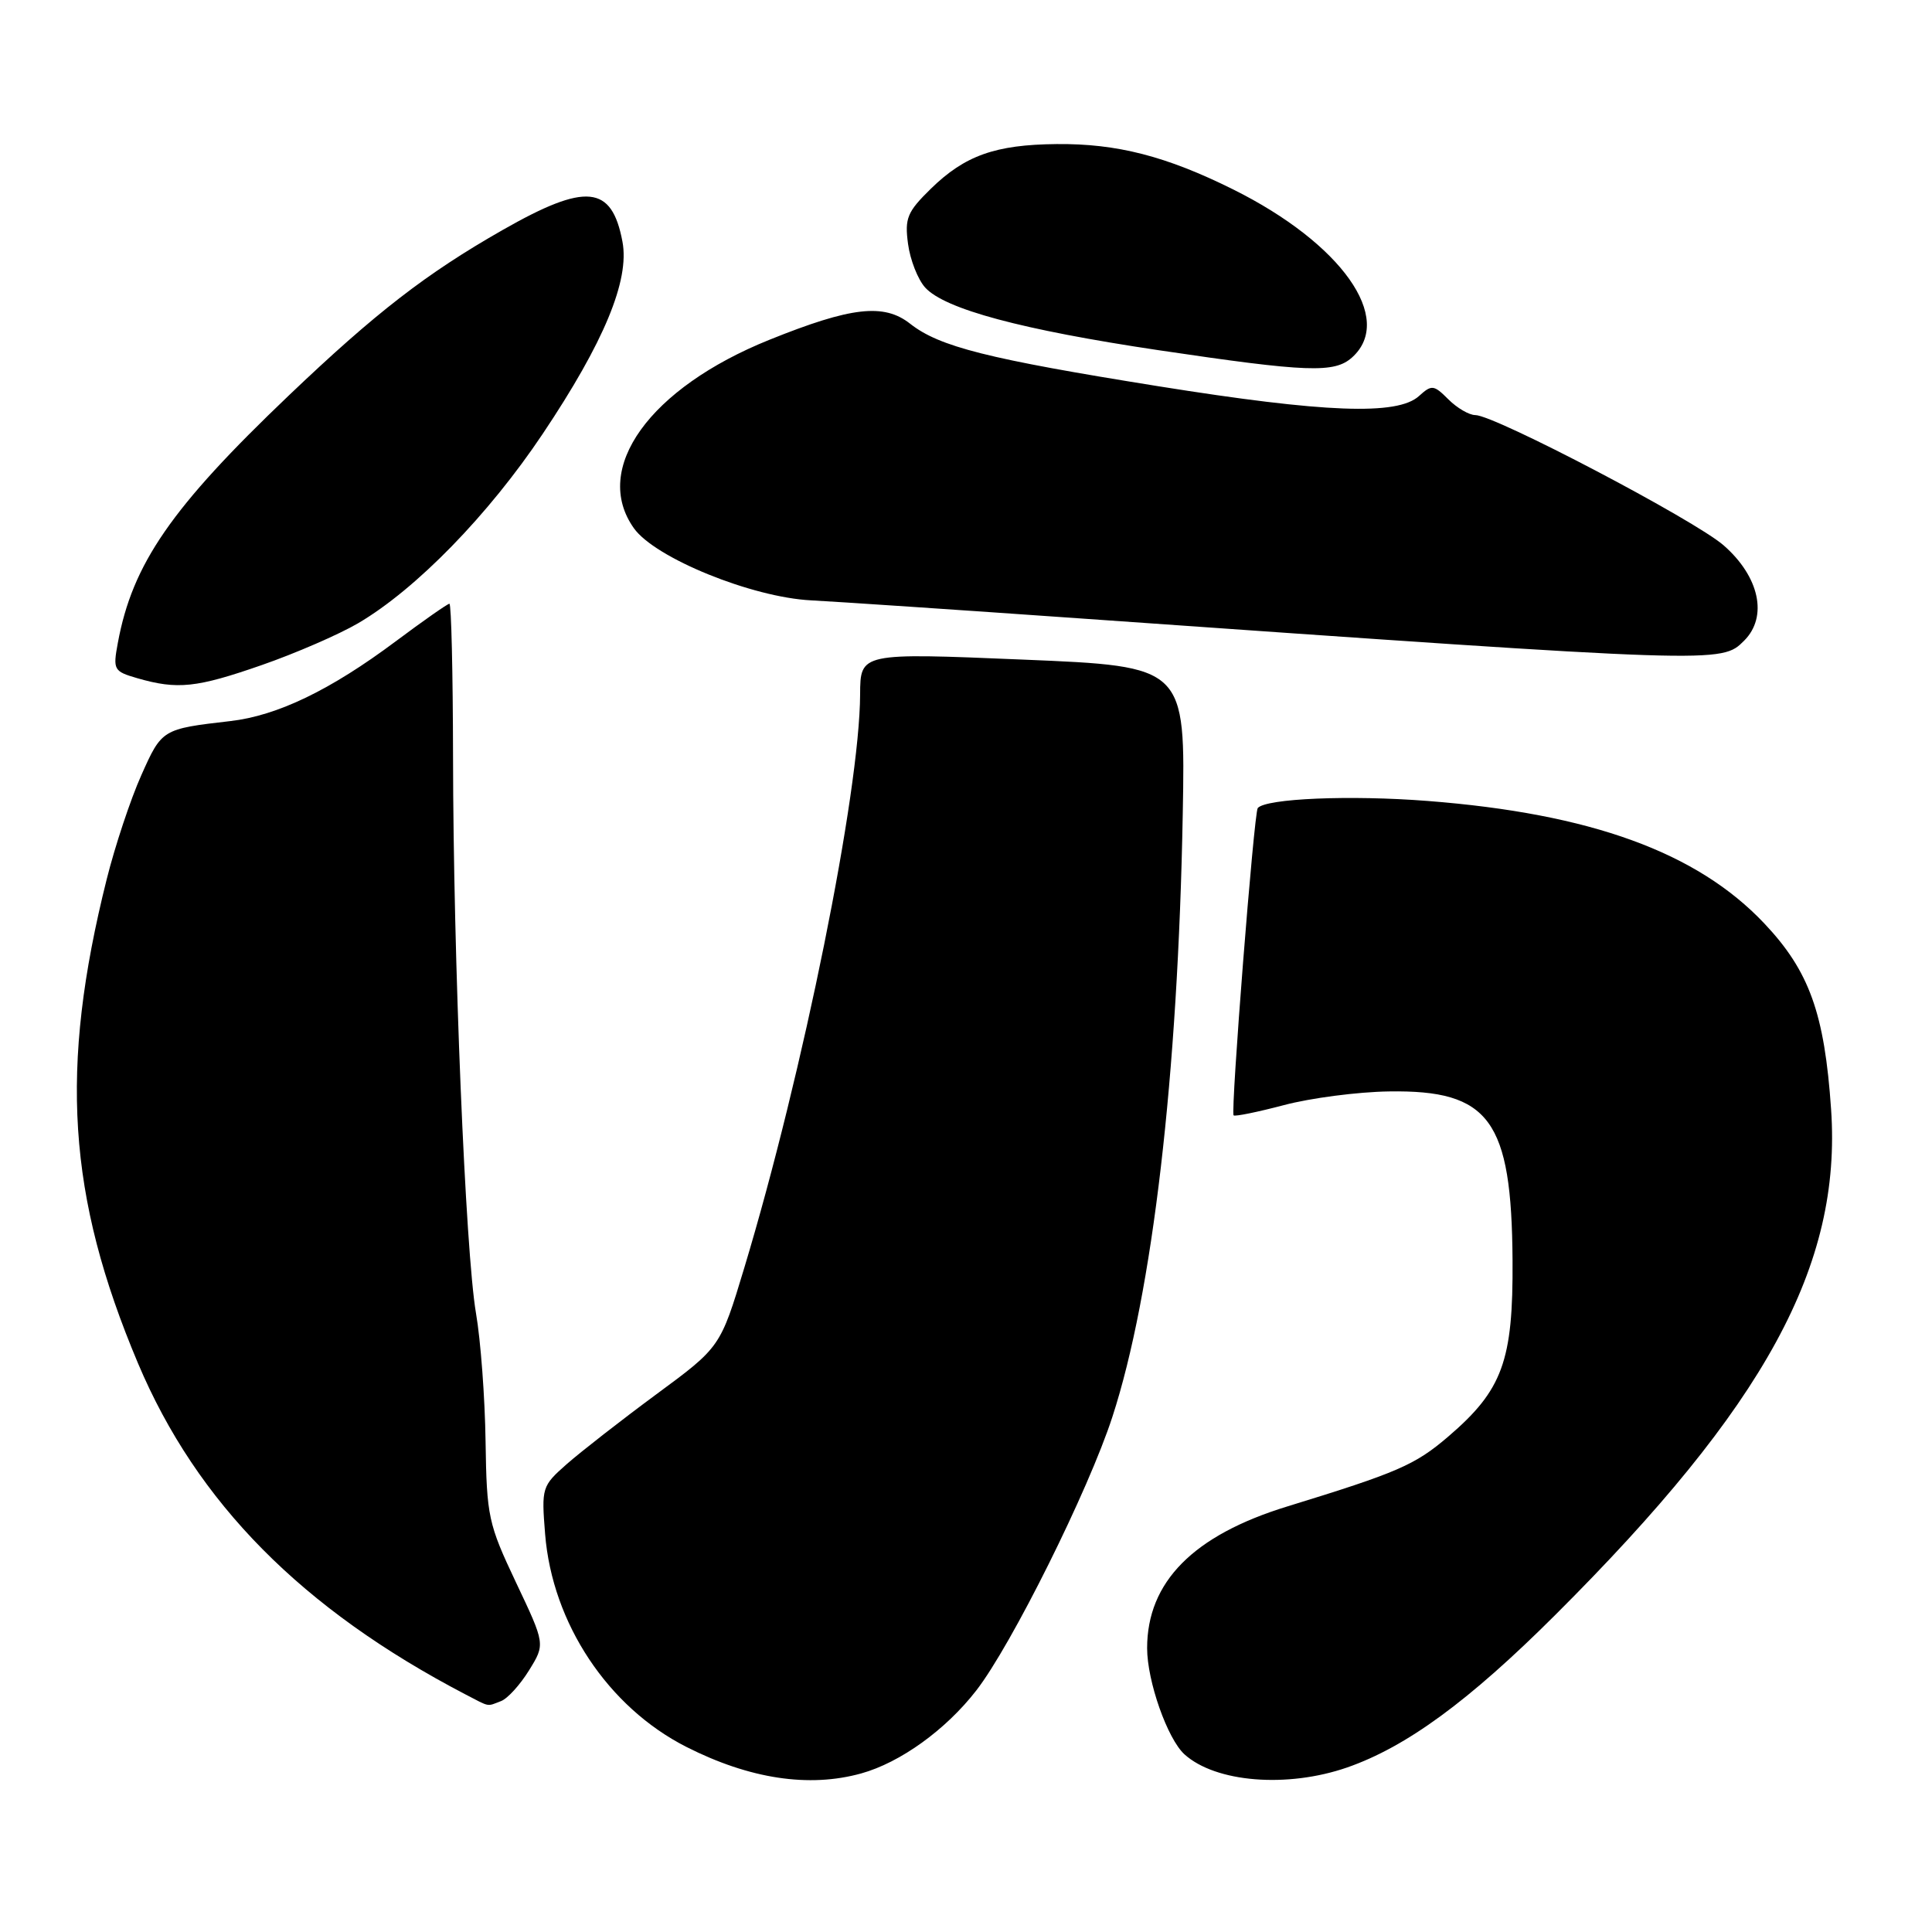 <?xml version="1.0" encoding="UTF-8" standalone="no"?>
<!DOCTYPE svg PUBLIC "-//W3C//DTD SVG 1.1//EN" "http://www.w3.org/Graphics/SVG/1.1/DTD/svg11.dtd" >
<svg xmlns="http://www.w3.org/2000/svg" xmlns:xlink="http://www.w3.org/1999/xlink" version="1.1" viewBox="0 0 256 256">
 <g >
 <path fill="currentColor"
d=" M 114.11 234.99 C 119.30 233.55 125.33 229.20 129.36 224.00 C 134.02 218.01 144.26 197.42 147.40 187.73 C 152.72 171.39 156.09 142.48 156.72 107.90 C 157.08 88.29 157.08 88.29 135.54 87.40 C 114.00 86.50 114.00 86.50 113.97 92.00 C 113.92 104.99 106.42 142.14 98.62 168.00 C 95.45 178.50 95.45 178.50 86.97 184.75 C 82.31 188.19 76.98 192.35 75.11 193.99 C 71.80 196.91 71.74 197.11 72.23 203.27 C 73.18 215.09 80.56 226.21 90.96 231.48 C 99.33 235.72 107.19 236.91 114.11 234.99 Z  M 178.50 234.20 C 186.35 231.47 194.63 225.41 206.05 214.02 C 233.91 186.25 244.05 167.68 242.63 147.00 C 241.76 134.27 239.74 128.66 233.76 122.34 C 224.86 112.93 210.79 107.81 189.16 106.13 C 178.92 105.33 167.75 105.80 166.66 107.07 C 166.16 107.64 163.04 147.37 163.46 147.79 C 163.63 147.97 166.64 147.35 170.14 146.43 C 173.64 145.50 179.89 144.68 184.04 144.62 C 197.38 144.41 200.30 148.40 200.42 167.00 C 200.51 180.34 199.10 184.19 191.88 190.37 C 187.50 194.12 185.19 195.12 170.58 199.61 C 158.12 203.43 152.00 209.62 152.00 218.39 C 152.00 222.76 154.69 230.41 156.95 232.46 C 161.08 236.19 170.56 236.95 178.50 234.20 Z  M 66.40 225.40 C 67.26 225.07 68.92 223.24 70.10 221.33 C 72.25 217.86 72.25 217.86 68.37 209.68 C 64.70 201.92 64.49 200.97 64.34 191.00 C 64.26 185.22 63.69 177.57 63.07 174.00 C 61.67 165.83 60.06 126.88 60.03 100.25 C 60.01 89.11 59.80 80.00 59.55 80.00 C 59.30 80.00 56.09 82.25 52.42 84.99 C 43.79 91.44 36.74 94.84 30.50 95.55 C 21.49 96.59 21.44 96.62 18.72 102.73 C 17.30 105.90 15.24 112.10 14.14 116.50 C 7.85 141.60 8.94 158.47 18.28 180.63 C 26.09 199.13 40.01 213.21 61.66 224.51 C 64.99 226.24 64.46 226.14 66.40 225.40 Z  M 34.67 88.13 C 39.16 86.57 44.91 84.07 47.44 82.59 C 55.13 78.08 64.73 68.23 71.93 57.46 C 80.04 45.34 83.44 37.15 82.48 32.03 C 81.07 24.51 77.66 24.17 66.61 30.47 C 56.47 36.25 49.78 41.43 38.27 52.40 C 22.70 67.25 17.54 74.71 15.61 85.21 C 14.95 88.76 15.07 88.96 18.21 89.87 C 23.52 91.40 26.03 91.14 34.67 88.13 Z  M 231.11 84.89 C 234.28 81.72 233.14 76.42 228.40 72.27 C 224.56 68.91 198.05 55.00 195.48 55.00 C 194.67 55.00 193.06 54.06 191.92 52.92 C 189.98 50.98 189.71 50.95 188.02 52.48 C 185.16 55.07 175.58 54.71 153.50 51.18 C 130.83 47.55 124.48 45.95 120.59 42.89 C 117.12 40.16 112.78 40.66 101.96 45.02 C 86.06 51.42 78.38 62.11 84.00 70.00 C 86.80 73.94 99.62 79.15 107.47 79.55 C 110.79 79.72 127.00 80.81 143.50 81.97 C 228.22 87.93 228.08 87.92 231.11 84.89 Z  M 179.17 47.35 C 184.83 42.23 177.75 32.24 163.40 25.10 C 154.53 20.69 148.00 19.01 140.00 19.09 C 131.88 19.17 127.86 20.60 123.34 25.01 C 120.21 28.08 119.86 28.91 120.32 32.32 C 120.60 34.43 121.62 37.03 122.59 38.10 C 125.18 40.96 135.40 43.70 153.50 46.40 C 173.30 49.34 176.82 49.47 179.17 47.35 Z "/>
</g>
</svg>